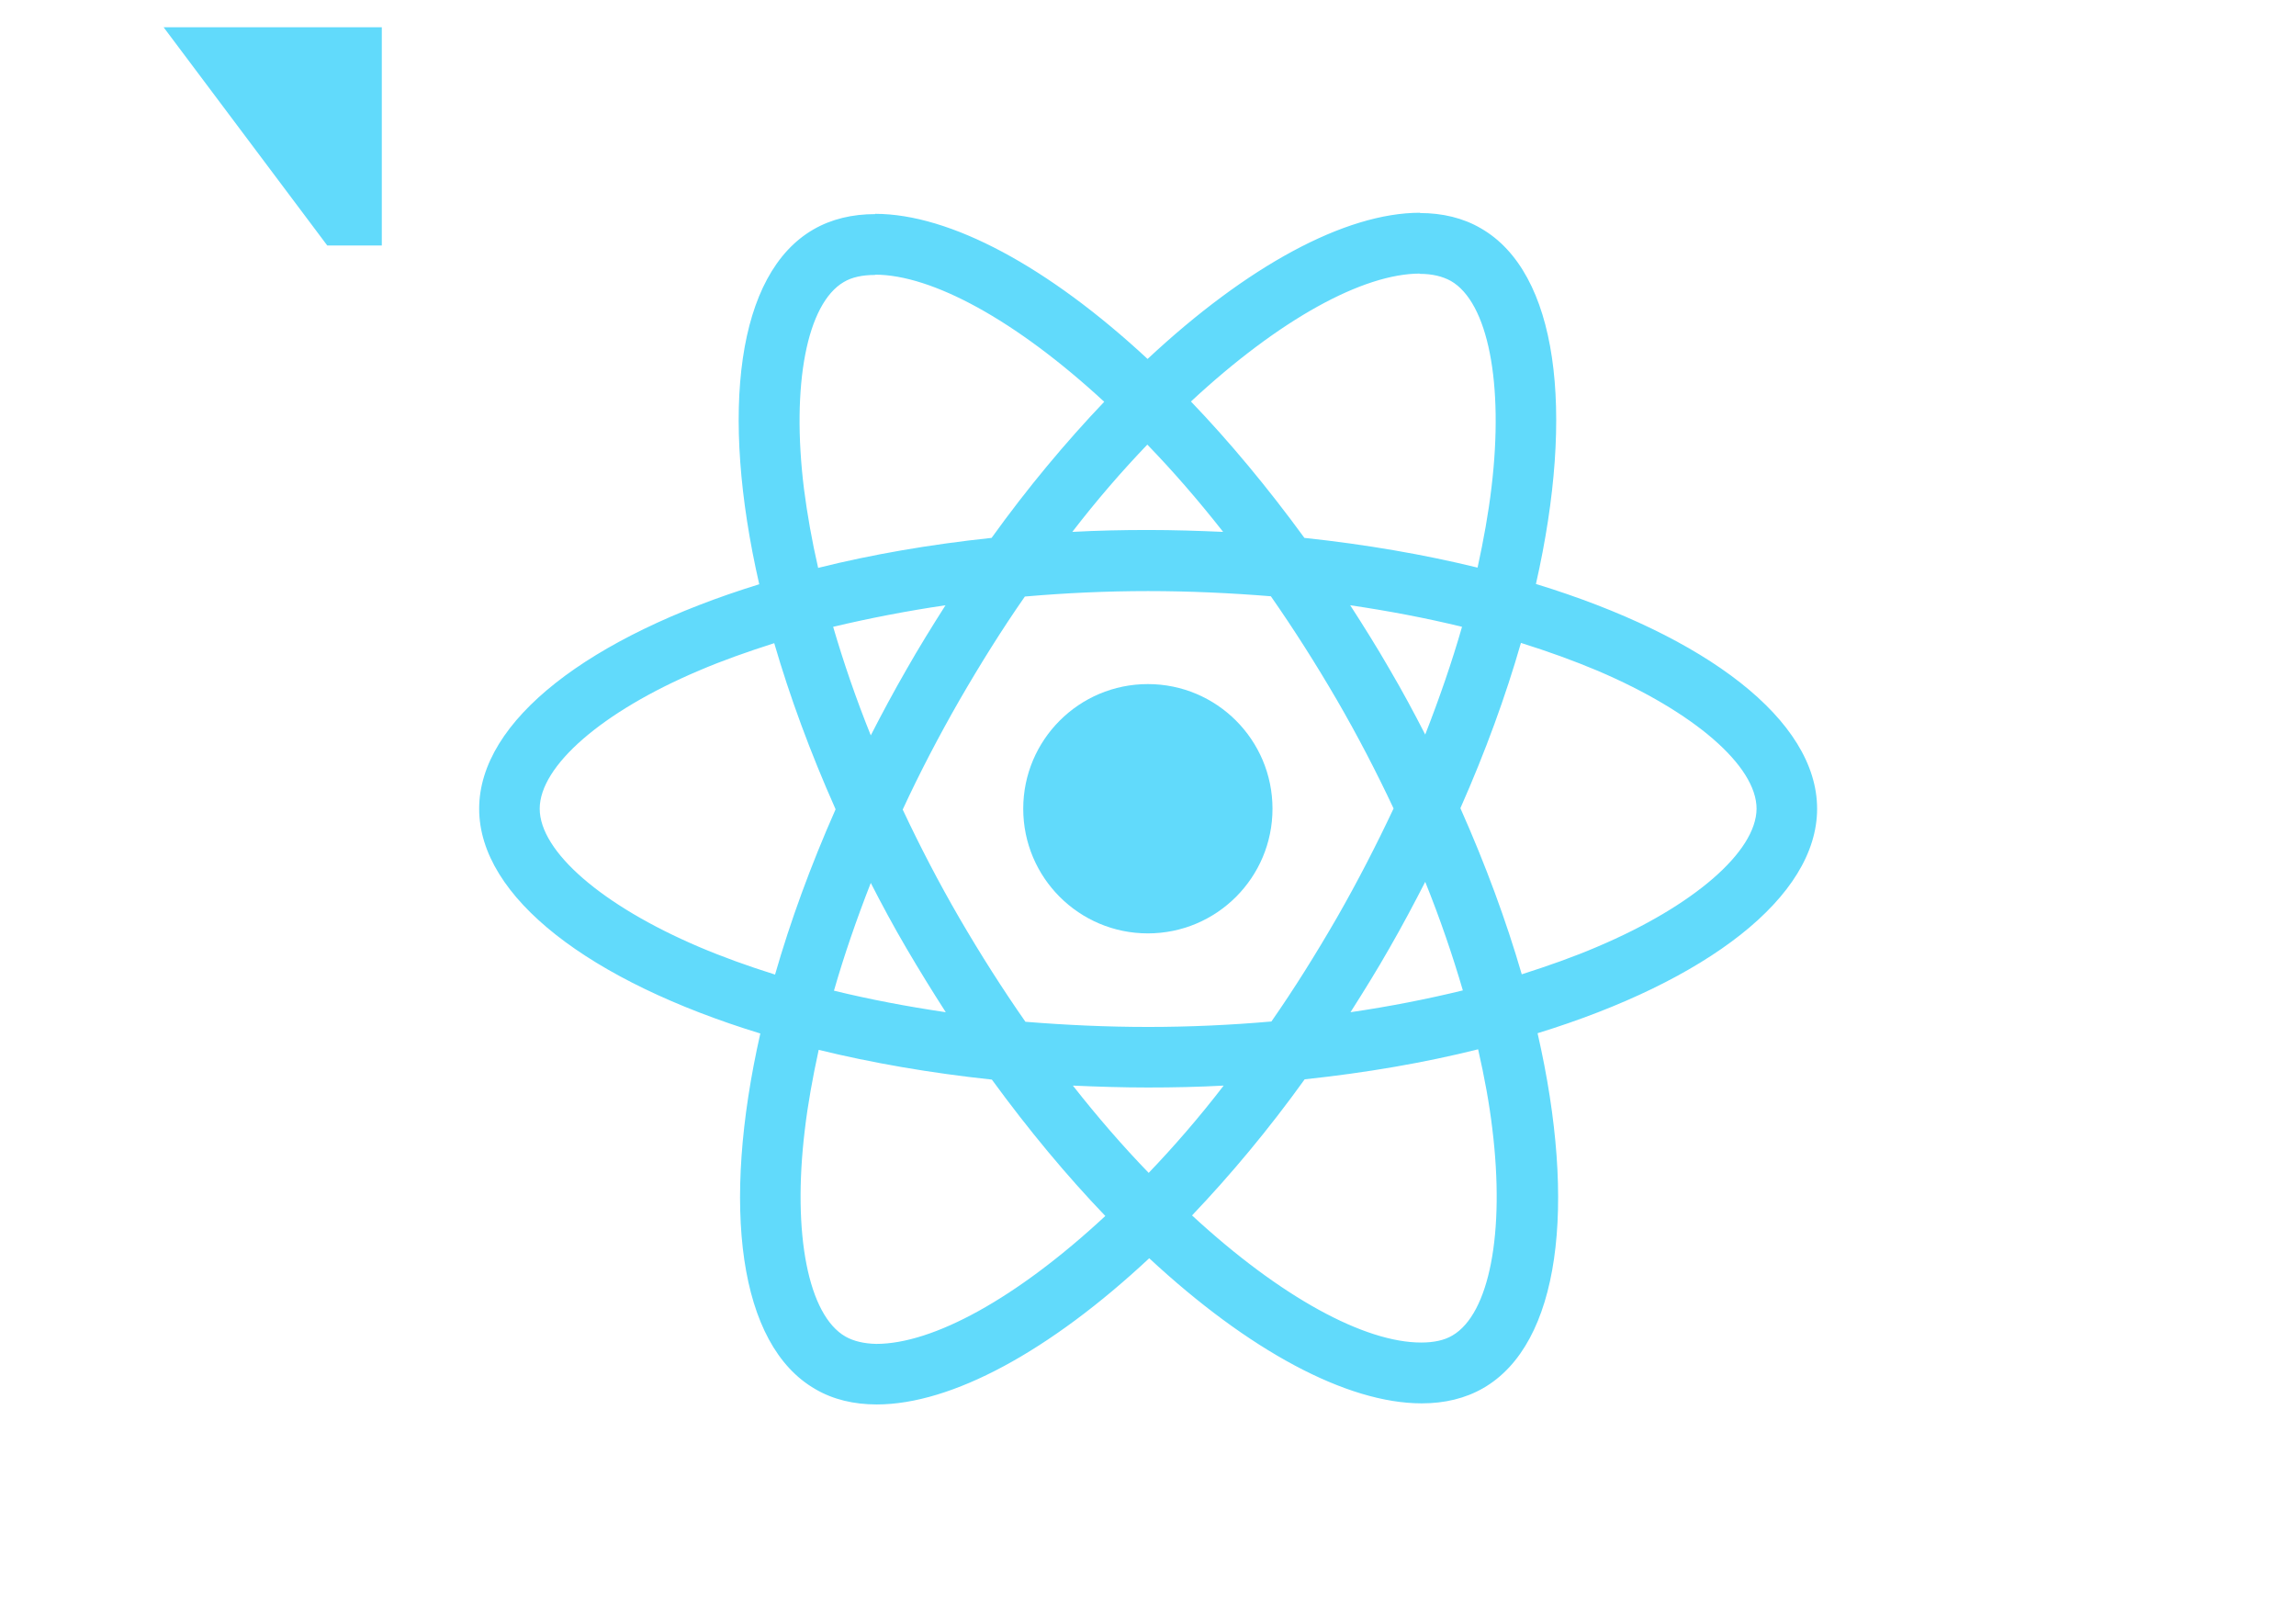 <svg xmlns="http://www.w3.org/2000/svg" viewBox="0 0 841.9 595.3">

<g fill="#61DAFB">

<!-- 
M
x y

tells us to move the cursor to (x –., y .|)
-->

<path d="M 60 10 h 80 v 80 h -20 Z" />

<path d="
M
666.3 296.5c0-32.5-40.7-63.3-103.1-82.4
14.4-63.6 8-114.2-20.2-130.4-6.5-3.8-14.1-5.6-22.4-5.6v22.3c4.6
0
8.3.9
11.4
2.6
13.6
7.8
19.5
37.5
14.9
75.7-1.1
9.4-2.9
19.3-5.1
29.4-19.6-4.8-41-8.5-63.5-10.9-13.5-18.5-27.5-35.3-41.6-50
32.6-30.3
63.2-46.9
84-46.9V78c-27.5
0-63.5
19.6-99.9
53.6-36.4-33.8-72.4-53.2-99.9-53.2v22.3c20.7
0
51.4
16.5
84
46.6-14
14.7-28
31.4-41.3
49.9-22.6
2.4-44
6.1-63.6
11-2.3-10-4-19.7-5.2-29-4.7-38.2
1.1-67.9
14.6-75.8
3-1.8
6.9-2.6
11.5-2.6V78.5c-8.4
0-16
1.8-22.6
5.6-28.1
16.2-34.4
66.7-19.9
130.1-62.2
19.2-102.7
49.9-102.7
82.3
0
32.5
40.7
63.3
103.1
82.4-14.4
63.6-8
114.2
20.2
130.4
6.5
3.8
14.1
5.6
22.5
5.6
27.5
0
63.5-19.6
99.9-53.6
36.4
33.8
72.4
53.2
99.9
53.2
8.4
0
16-1.8
22.6-5.6
28.1-16.2
34.4-66.7
19.9-130.1
62-19.1
102.5-49.9
102.5-82.3zm-130.2-66.7c-3.7
12.9-8.3
26.2-13.5
39.5-4.1-8-8.4-16-13.1-24-4.6-8-9.5-15.8-14.4-23.4
14.2
2.1
27.9
4.7
41
7.9zm-45.8
106.5c-7.8
13.5-15.8
26.3-24.1
38.2-14.9
1.3-30
2-45.2
2-15.1
0-30.2-.7-45-1.9-8.3-11.9-16.4-24.6-24.2-38-7.6-13.1-14.5-26.4-20.8-39.8
6.2-13.4
13.2-26.8
20.7-39.9
7.8-13.5
15.8-26.3
24.1-38.2
14.9-1.3
30-2
45.2-2
15.1
0
30.2.7
45
1.9
8.3
11.9
16.4
24.6
24.2
38
7.6
13.1
14.5
26.4
20.8
39.8-6.3
13.4-13.2
26.8-20.7
39.9zm32.3-13c5.4
13.4
10
26.8
13.8
39.8-13.1
3.2-26.9
5.9-41.2
8
4.9-7.7
9.8-15.6
14.4-23.7
4.6-8
8.9-16.1
13-24.1z

M
421.2 430c-9.3-9.6-18.6-20.3-27.8-32
9
.4
18.2.7
27.5.7
9.4
0
18.7-.2
27.8-.7-9
11.7-18.3
22.4-27.5
32zm-74.4-58.9c-14.2-2.1-27.9-4.7-41-7.9
3.7-12.9
8.3-26.2
13.5-39.5
4.1
8
8.4
16
13.1
24
4.7
8
9.5
15.8
14.4
23.4z

M
420.7 163c9.3
9.6
18.6
20.3
27.8
32-9-.4-18.2-.7-27.5-.7-9.4
0-18.7.2-27.8.7
9-11.7
18.3-22.4
27.5-32zm-74
58.9c-4.9
7.7-9.8
15.6-14.4
23.7-4.6
8-8.9
16-13
24-5.4-13.4-10-26.8-13.8-39.8
13.1-3.1
26.9-5.8
41.2-7.9zm-90.5
125.2c-35.4-15.1-58.3-34.9-58.3-50.6
0-15.7
22.9-35.6
58.3-50.6
8.6-3.7
18-7
27.7-10.1
5.7
19.6
13.2
40
22.5
60.9-9.2
20.8-16.6
41.1-22.2
60.6-9.9-3.1-19.3-6.5-28-10.2z

M
310 490c-13.6-7.8-19.5-37.5-14.9-75.7
1.1-9.4
2.9-19.3
5.1-29.4
19.6
4.8
41
8.5
63.5
10.9
13.5
18.5
27.5
35.3
41.6
50-32.6
30.3-63.2
46.9-84
46.9-4.5-.1-8.3-1-11.3-2.7zm237.2-76.2c4.7
38.2-1.1
67.9-14.6
75.8-3
1.8-6.9
2.6-11.5
2.6-20.7
0-51.4-16.5-84-46.6
14-14.7
28-31.4
41.3-49.9
22.6-2.4
44-6.1
63.6-11
2.3
10.1
4.1
19.8
5.2
29.1zm38.5-66.7c-8.6
3.7-18
7-27.7
10.1-5.7-19.6-13.2-40-22.5-60.9
9.2-20.8
16.6-41.1
22.2-60.6
9.9
3.1
19.3
6.5
28.1
10.2
35.4
15.1
58.3
34.9
58.3
50.6-.1
15.7-23
35.6-58.4
50.6z

M
320.8 78.4z
"/>

<circle cx="420.9" cy="296.5" r="45.7"/>

<path d="
M
520.5 78.1z
"/>

</g>
</svg>
